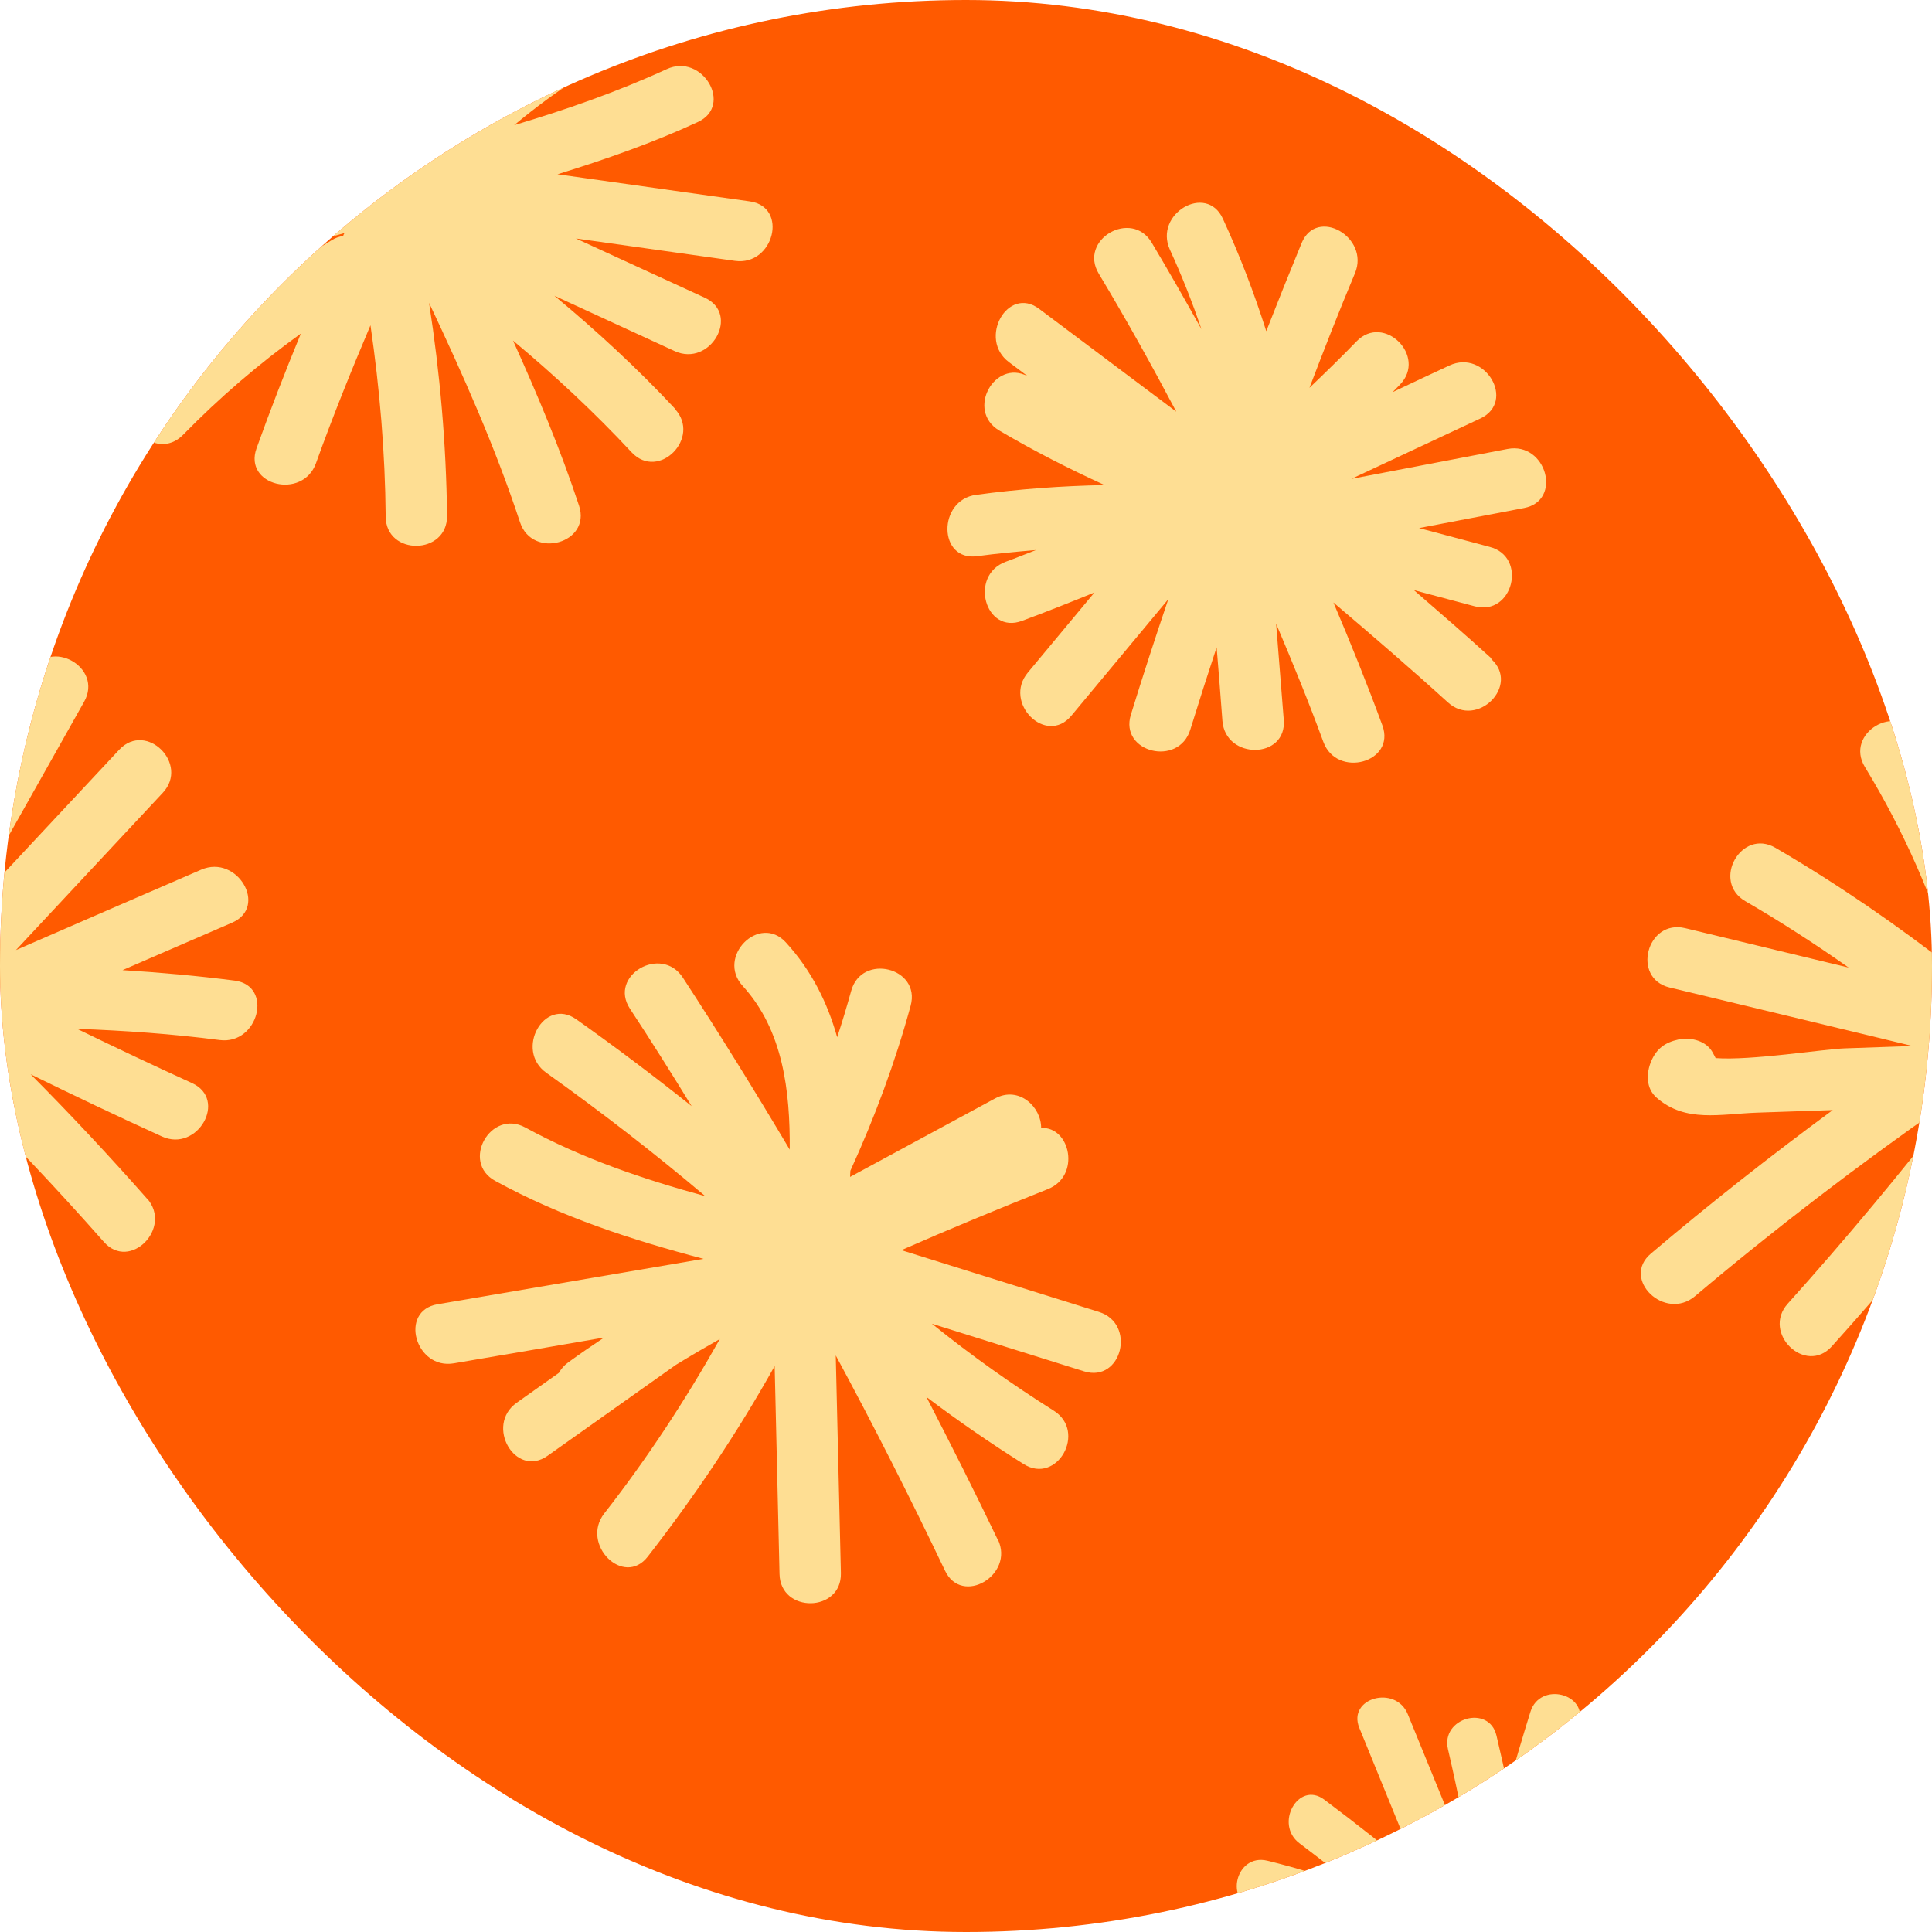 <svg width="255" height="255" viewBox="0 0 255 255" fill="none" xmlns="http://www.w3.org/2000/svg">
<g clip-path="url(#clip0_405_22)">
<rect width="255" height="255" rx="127.5" fill="#FF5A00"/>
<g clip-path="url(#clip1_405_22)">
<path d="M269.854 180.649C270.321 173.134 270.558 165.657 270.631 158.172C272.7 164.228 274.836 170.24 277.071 176.223C278.856 181.075 286.679 178.913 284.862 174.044C282.917 168.809 281.021 163.56 279.192 158.266C283.47 162.848 287.61 167.603 291.443 172.605C294.588 176.675 301.576 172.58 298.386 168.442C295.332 164.507 292.189 160.731 288.929 157.014C293.827 158.935 298.707 160.888 303.606 162.809C308.454 164.743 310.456 156.88 305.67 154.981C297.428 151.721 289.154 148.443 280.911 145.183C290.374 144.865 299.836 144.546 309.266 144.209C314.463 144.04 314.47 135.932 309.223 136.115C301.835 136.388 294.433 136.612 287.045 136.886C287.153 136.696 287.323 136.541 287.462 136.368C287.879 135.85 288.205 135.197 288.368 134.536L310.403 128.374C315.415 126.972 313.236 119.18 308.224 120.582L286.983 126.523C292.593 123.241 298.313 120.063 304.092 117.002C308.714 114.586 304.52 107.625 299.93 110.06C296.196 112.014 292.507 114.035 288.832 116.106C290.385 113.719 291.906 111.314 293.378 108.922C296.124 104.489 289.075 100.521 286.329 104.954C282.625 110.94 278.699 116.8 274.727 122.593C278.404 113.832 282.095 105.122 285.771 96.361C287.784 91.598 280.72 87.58 278.722 92.393C275.415 100.274 272.094 108.106 268.786 115.987C268.157 109.528 267.446 103.065 266.523 96.607C265.781 91.464 258.003 93.693 258.732 98.787C259.29 102.697 259.75 106.635 260.177 110.556C258.118 105.968 255.762 101.463 253.089 97.074C250.371 92.617 243.429 96.779 246.147 101.236C251.295 109.696 255.199 118.583 257.967 128.003C250.471 122.153 242.644 116.743 234.333 111.898C229.828 109.278 225.86 116.327 230.365 118.947C235.06 121.674 239.599 124.605 243.999 127.709C236.824 125.97 229.599 124.245 222.424 122.506C217.345 121.277 215.312 129.123 220.359 130.334C231.033 132.913 241.726 135.461 252.432 138.059L243.475 138.37C240.746 138.464 231.011 140.009 226.444 139.655C226.412 139.637 226.416 139.555 226.385 139.538C226.28 139.353 226.206 139.186 226.101 139.002C225.268 137.362 223.204 136.869 221.556 137.196C219.791 137.582 218.676 138.376 217.958 140.021C217.277 141.603 217.209 143.656 218.681 144.903C222.468 148.205 227.061 147.027 231.883 146.856L241.901 146.515C233.691 152.557 225.664 158.869 217.901 165.455C213.918 168.816 219.744 174.437 223.727 171.076C234.246 162.194 245.18 153.839 256.415 145.988L257.052 145.97L257.771 145.956C250.823 154.883 243.575 163.598 235.964 172.068C232.495 175.928 238.303 181.58 241.79 177.689C249.038 169.642 255.954 161.367 262.602 152.899C262.621 162.151 262.396 171.391 261.827 180.647C261.49 185.851 269.603 185.776 269.922 180.603L269.854 180.649Z" fill="#FEDE93"/>
<path d="M249.063 -5.716C243.526 -14.227 237.206 -22.091 230.186 -29.305C237.572 -24.896 244.973 -20.437 252.288 -15.902C256.722 -13.155 260.69 -20.204 256.256 -22.951C248.641 -27.697 240.955 -32.317 233.269 -36.936C241.736 -34.595 250.088 -31.901 258.334 -28.723C263.187 -26.869 265.107 -34.737 260.286 -36.572C251.414 -39.977 242.387 -42.884 233.224 -45.324C242.464 -46.437 251.738 -47.238 261.073 -47.628C266.256 -47.847 266.163 -55.928 260.949 -55.727C254.23 -55.453 247.548 -54.949 240.908 -54.296C247.305 -56.968 253.794 -59.211 260.797 -59.617C265.984 -59.918 265.891 -67.998 260.672 -67.716C249.156 -67.09 239.096 -61.923 228.688 -57.62C232.922 -64.102 237.201 -70.516 241.562 -76.926C244.481 -81.221 237.432 -85.189 234.513 -80.894C230.944 -75.669 227.439 -70.408 223.966 -65.129C224.732 -71.764 225.272 -78.444 225.518 -85.121C225.693 -90.333 217.594 -90.209 217.42 -84.996C217.237 -78.952 216.779 -72.938 216.076 -66.936C215.532 -65.82 215.02 -64.687 214.539 -63.536C212.431 -70.117 210.323 -76.697 208.035 -83.254C206.317 -88.152 198.512 -86.022 200.243 -81.075C203.315 -72.196 206.188 -63.261 208.994 -54.28C202.573 -61.072 196.152 -67.865 189.731 -74.657C186.131 -78.439 180.464 -72.681 184.032 -68.916C186.544 -66.248 189.074 -63.611 191.586 -60.943C189.459 -62.14 187.331 -63.338 185.218 -64.486C180.641 -66.978 176.673 -59.929 181.25 -57.436C187.033 -54.264 192.798 -51.061 198.546 -47.826C189.758 -45.957 181.071 -43.822 172.382 -41.311C167.384 -39.86 169.563 -32.068 174.561 -33.52C183.367 -36.09 192.266 -38.23 201.185 -40.11C194.715 -35.598 187.673 -32.077 180.11 -29.56C175.167 -27.91 177.346 -20.118 182.289 -21.768C189.37 -24.097 196.003 -27.263 202.197 -31.135C197.768 -24.011 193.403 -16.85 189.133 -9.636C186.482 -5.149 193.531 -1.181 196.183 -5.668C200.005 -12.088 203.892 -18.473 207.81 -24.839C206.748 -16.489 204.989 -8.238 202.501 -0.105C200.983 4.895 208.851 6.815 210.351 1.847C213.427 -8.297 215.417 -18.592 216.371 -29.053C218.758 -20.517 221.078 -11.935 223.167 -3.316C224.402 1.77 232.212 -0.441 230.959 -5.495C229.696 -10.68 228.366 -15.819 226.954 -20.963C232.502 -14.996 237.524 -8.615 242.03 -1.689C244.883 2.677 251.871 -1.418 249.018 -5.783L249.063 -5.716Z" fill="#FEDE93"/>
<path d="M89.16 54.015C84.154 48.646 78.784 43.7 73.172 39.035C78.453 41.465 83.766 43.912 89.047 46.341C93.771 48.498 97.771 41.466 93.015 39.291C87.335 36.679 81.687 34.086 76.007 31.474L97.007 34.429C102.128 35.138 104.111 27.306 98.958 26.58L73.584 23.001C79.863 21.058 86.104 18.884 92.097 16.111C96.838 13.929 92.694 6.955 88.003 9.123C81.459 12.13 74.704 14.474 67.865 16.52C73.565 11.742 79.831 7.743 86.775 4.543C91.516 2.361 87.372 -4.613 82.681 -2.445C76.854 0.255 71.392 3.494 66.359 7.31C68.79 2.991 71.271 -1.341 73.861 -5.57C76.575 -10.022 69.526 -13.99 66.811 -9.538C64.15 -5.182 61.616 -0.754 59.131 3.659C59.405 -2.25 59.467 -8.153 59.22 -14.104C59.019 -19.318 50.921 -19.194 51.122 -13.979C51.413 -6.623 51.248 0.727 50.726 8.044C48.086 1.665 45.68 -4.832 43.788 -11.5C42.387 -16.513 34.595 -14.334 35.997 -9.321C38.44 -0.587 41.766 7.767 45.439 16.023C39.201 9.501 33.097 2.887 27.115 -3.867C23.668 -7.773 17.951 -2 21.416 1.873C23.688 4.449 25.978 6.992 28.286 9.504L20.42 5.871C15.697 3.714 11.697 10.745 16.452 12.92L33.429 20.72C26.581 20.629 19.731 20.913 12.902 21.752C7.781 22.382 7.842 30.445 13.027 29.851C17.015 29.378 21.027 29.085 25.03 28.955C21.026 30.423 17.032 32.021 13.153 33.936C8.472 36.235 12.584 43.191 17.248 40.924C26.308 36.49 35.839 33.45 45.467 30.758C45.395 30.885 45.324 31.012 45.284 31.157C44.792 31.214 44.278 31.385 43.755 31.718C34.476 37.283 25.99 43.964 18.415 51.701C14.774 55.421 20.515 61.12 24.156 57.399C28.983 52.464 34.161 48.019 39.708 44.033C37.652 49.023 35.692 54.066 33.858 59.181C32.1 64.087 39.968 66.007 41.708 61.132C43.919 54.976 46.352 48.944 48.899 42.934C50.119 51.315 50.833 59.704 50.906 68.191C50.944 73.398 59.074 73.291 59.005 68.067C58.898 58.599 58.069 49.225 56.631 39.969C61.094 49.423 65.341 58.964 68.637 68.931C70.255 73.856 78.061 71.727 76.429 66.752C73.972 59.306 70.933 52.076 67.71 44.951C73.226 49.562 78.469 54.436 83.366 59.702C86.948 63.516 92.615 57.757 89.065 53.961L89.16 54.015Z" fill="#FEDE93"/>
<path d="M290.597 70.852C287.62 67.671 284.451 64.758 281.129 61.968C284.257 63.394 287.399 64.87 290.527 66.296C293.319 67.576 295.71 63.402 292.886 62.105C289.536 60.554 286.168 59.034 282.818 57.483L295.263 59.219C298.294 59.629 299.484 54.989 296.422 54.561L281.384 52.453C285.128 51.298 288.781 50.009 292.336 48.373C295.157 47.075 292.699 42.974 289.896 44.239C286.007 46.023 282.007 47.409 277.965 48.646C281.319 45.809 285.073 43.448 289.179 41.577C292 40.28 289.541 36.178 286.738 37.444C283.3 39.021 280.072 40.967 277.072 43.251C278.52 40.679 279.95 38.139 281.524 35.638C283.139 32.993 278.948 30.633 277.333 33.279C275.754 35.861 274.239 38.478 272.787 41.132C272.959 37.632 272.968 34.125 272.846 30.628C272.736 27.555 267.936 27.613 268.046 30.686C268.223 35.05 268.125 39.386 267.814 43.727C266.221 39.945 264.827 36.108 263.717 32.137C262.884 29.16 258.268 30.45 259.101 33.428C260.545 38.589 262.52 43.548 264.694 48.452C260.999 44.616 257.376 40.653 253.852 36.662C251.812 34.343 248.431 37.75 250.471 40.069C251.832 41.588 253.193 43.107 254.522 44.608L249.88 42.455C247.088 41.176 244.697 45.349 247.521 46.646L257.589 51.268C253.53 51.2 249.491 51.393 245.421 51.862C242.368 52.234 242.426 57.034 245.479 56.662C247.859 56.371 250.2 56.224 252.603 56.114C250.227 56.993 247.865 57.921 245.59 59.066C242.814 60.43 245.255 64.564 248.03 63.199C253.396 60.574 259.048 58.78 264.755 57.184C264.719 57.247 264.666 57.342 264.63 57.406C264.35 57.457 264.052 57.541 263.733 57.737C258.235 61.04 253.212 64.987 248.745 69.581C246.58 71.791 249.987 75.173 252.152 72.962C255.003 70.051 258.086 67.396 261.366 65.061C260.16 68.02 258.986 70.997 257.908 74.028C256.869 76.914 261.527 78.072 262.566 75.186C263.903 71.548 265.304 67.946 266.831 64.415C267.55 69.378 267.975 74.343 268.021 79.386C268.05 82.455 272.85 82.397 272.821 79.328C272.753 73.728 272.275 68.19 271.403 62.682C274.065 68.278 276.56 73.948 278.506 79.852C279.456 82.77 284.103 81.497 283.121 78.561C281.673 74.15 279.861 69.868 277.98 65.632C281.256 68.354 284.344 71.263 287.275 74.376C289.4 76.618 292.781 73.211 290.656 70.969L290.597 70.852Z" fill="#FEDE93"/>
<path d="M19.419 158.225C14.443 152.58 9.327 147.108 4.041 141.791C9.776 144.602 15.548 147.349 21.373 150C26.064 152.139 30.096 145.126 25.341 142.951C20.25 140.629 15.195 138.243 10.176 135.794C16.446 136.021 22.723 136.459 28.997 137.273C34.104 137.932 36.137 130.086 30.948 129.423C26.036 128.79 21.098 128.352 16.169 128.045C20.987 125.948 25.837 123.87 30.655 121.773C35.423 119.69 31.311 112.734 26.56 114.785C18.425 118.318 10.258 121.832 2.104 125.397C8.546 118.485 15.037 111.56 21.478 104.648C25.042 100.842 19.301 95.144 15.737 98.95C10.692 104.347 5.646 109.745 0.583 115.174C0.546 114.944 0.54 114.731 0.502 114.501C0.421 113.828 0.209 113.165 -0.121 112.562L11.104 92.62C13.66 88.079 6.611 84.111 4.055 88.652L-6.777 107.895C-5.113 101.597 -3.337 95.321 -1.416 89.085C0.134 84.103 -7.716 82.152 -9.265 87.134C-10.523 91.151 -11.717 95.204 -12.862 99.243C-13.476 96.472 -14.091 93.7 -14.737 90.911C-15.941 85.843 -23.732 88.022 -22.529 93.09C-20.925 99.973 -19.534 106.861 -18.242 113.777C-21.824 104.986 -25.406 96.196 -28.988 87.406C-30.94 82.627 -38.745 84.757 -36.779 89.585C-33.578 97.492 -30.327 105.385 -27.126 113.292C-32.111 109.148 -37.199 105.113 -42.422 101.169C-46.56 98.046 -50.514 105.144 -46.39 108.218C-43.211 110.593 -40.117 113.046 -37.041 115.53C-41.749 113.716 -46.604 112.238 -51.57 111.031C-56.617 109.821 -58.601 117.653 -53.522 118.881C-43.879 121.215 -34.835 124.759 -26.254 129.422C-35.692 130.59 -45.06 132.3 -54.35 134.765C-59.408 136.099 -57.229 143.891 -52.171 142.556C-46.932 141.198 -41.638 140.039 -36.338 139.091C-42.645 142.942 -48.971 146.825 -55.278 150.676C-59.735 153.394 -55.64 160.382 -51.183 157.664C-41.797 151.908 -32.428 146.185 -23.041 140.429C-25.075 142.63 -27.122 144.781 -29.155 146.982C-31.031 148.978 -36.824 156.966 -40.281 159.912C-40.312 159.894 -40.344 159.876 -40.408 159.841C-40.584 159.783 -40.793 159.708 -40.969 159.65C-42.736 159.074 -44.536 160.193 -45.486 161.582C-46.475 163.116 -46.719 164.442 -46.035 166.123C-45.396 167.737 -43.968 169.211 -42.052 169.076C-37.042 168.718 -34.623 164.644 -31.351 161.134L-24.514 153.817C-26.036 163.875 -27.268 174.011 -28.11 184.2C-28.561 189.382 -20.444 189.226 -20.012 184.075C-18.848 170.346 -17.038 156.729 -14.612 143.209C-14.473 143.036 -14.32 142.913 -14.181 142.74L-13.683 142.226C-12.277 153.472 -11.232 164.764 -10.631 176.101C-10.362 181.269 -2.25 181.194 -2.532 175.976C-3.112 165.196 -4.068 154.413 -5.37 143.728C1.212 150.234 7.555 156.941 13.707 163.916C17.153 167.822 22.82 162.063 19.405 158.176L19.419 158.225Z" fill="#FEDE93"/>
<path d="M196.875 86.924C193.501 83.854 190.074 80.88 186.615 77.887C189.305 78.607 191.994 79.326 194.652 80.028C199.677 81.351 201.678 73.487 196.603 72.178C193.511 71.357 190.387 70.518 187.295 69.698C191.922 68.832 196.535 67.916 201.162 67.05C206.268 66.077 204.089 58.285 198.983 59.258L178.363 63.206C184.04 60.548 189.718 57.89 195.396 55.232C200.123 53 196.01 46.044 191.301 48.243C188.813 49.394 186.308 50.576 183.803 51.759C184.113 51.431 184.454 51.122 184.782 50.762C188.391 47.024 182.651 41.325 179.041 45.064C177.03 47.151 174.923 49.185 172.834 51.188C174.763 46.127 176.742 41.052 178.847 36.048C180.81 31.299 173.796 27.267 171.798 32.08C170.205 35.95 168.661 39.807 167.132 43.712C165.535 38.674 163.641 33.719 161.4 28.861C159.218 24.121 152.261 28.233 154.412 32.956C155.988 36.395 157.367 39.889 158.579 43.456C156.434 39.614 154.272 35.805 152.01 32.023C149.342 27.552 142.322 31.629 145.022 36.117C148.627 42.119 152.015 48.208 155.255 54.338C149.196 49.799 143.169 45.277 137.142 40.756C132.987 37.664 129.05 44.731 133.174 47.805C133.992 48.433 134.827 49.028 135.645 49.656C131.255 47.352 127.493 54.183 131.867 56.812C136.418 59.499 141.066 61.865 145.789 64.022C140.122 64.135 134.457 64.543 128.84 65.311C123.732 65.99 123.807 74.103 128.964 73.41C131.543 73.063 134.149 72.816 136.737 72.6C135.407 73.106 134.091 73.661 132.729 74.149C127.86 75.966 130.021 83.789 134.908 81.941C138.132 80.745 141.311 79.481 144.457 78.2C141.51 81.726 138.613 85.239 135.667 88.765C132.339 92.746 138.061 98.476 141.407 94.464L154.203 79.086C152.486 84.141 150.833 89.232 149.262 94.327C147.712 99.309 155.593 101.278 157.112 96.279C158.236 92.647 159.392 89.032 160.581 85.436C160.846 88.68 161.111 91.923 161.344 95.149C161.743 100.308 169.856 100.233 169.442 95.024C169.112 90.782 168.764 86.572 168.434 82.33C170.628 87.496 172.74 92.657 174.668 97.924C176.453 102.775 184.258 100.646 182.459 95.745C180.444 90.262 178.263 84.852 175.995 79.52C181.085 83.848 186.158 88.209 191.109 92.71C194.95 96.211 200.699 90.456 196.807 86.969L196.875 86.924Z" fill="#FEDE93"/>
<path d="M225.402 284.208C221.354 279.588 217.135 275.122 212.831 270.734C217.515 273.036 222.266 275.293 227.021 277.468C230.883 279.223 234.168 273.462 230.274 271.688C226.126 269.772 221.979 267.855 217.853 265.825C222.984 265.995 228.12 266.378 233.259 267.054C237.425 267.602 239.079 261.173 234.863 260.64C230.842 260.132 226.798 259.738 222.779 259.524C226.714 257.809 230.68 256.111 234.633 254.363C238.55 252.679 235.159 246.965 231.292 248.636C224.608 251.522 217.955 254.426 211.271 257.312C216.559 251.632 221.828 245.985 227.148 240.323C230.075 237.204 225.344 232.534 222.449 235.671C218.333 240.086 214.167 244.516 210.051 248.931C210.027 248.75 210.003 248.57 209.98 248.389C209.908 247.847 209.724 247.283 209.454 246.797L218.641 230.475C220.733 226.76 214.954 223.507 212.862 227.222L203.997 242.972C205.36 237.802 206.818 232.685 208.408 227.558C209.683 223.51 203.237 221.888 201.993 225.955C200.966 229.265 199.988 232.562 199.042 235.877C198.567 233.602 198.041 231.341 197.516 229.08C196.545 224.937 190.143 226.727 191.114 230.87C192.42 236.498 193.546 242.149 194.622 247.815C191.679 240.638 188.753 233.43 185.81 226.253C184.207 222.341 177.823 224.099 179.408 228.044C182.044 234.504 184.68 240.964 187.316 247.423C183.24 244.042 179.047 240.72 174.782 237.525C171.367 234.975 168.145 240.772 171.529 243.304C174.109 245.258 176.671 247.243 179.165 249.275C175.305 247.813 171.351 246.591 167.272 245.591C163.112 244.588 161.508 251.002 165.669 252.006C173.568 253.944 180.949 256.802 187.989 260.639C180.257 261.598 172.601 263.017 164.966 264.991C160.833 266.094 162.61 272.446 166.756 271.393C171.07 270.267 175.358 269.336 179.719 268.571C174.555 271.727 169.391 274.884 164.21 278.072C160.577 280.292 163.917 286.02 167.551 283.8C175.222 279.086 182.907 274.421 190.578 269.707C188.908 271.485 187.221 273.295 185.551 275.073C184.002 276.71 179.276 283.249 176.448 285.672C176.417 285.654 176.385 285.636 176.353 285.618C176.226 285.547 176.032 285.521 175.887 285.481C174.442 285.002 172.961 285.925 172.186 287.078C171.358 288.326 171.189 289.444 171.727 290.792C172.232 292.122 173.397 293.321 174.969 293.202C179.062 292.914 181.07 289.57 183.741 286.683L189.338 280.676C188.085 288.919 187.09 297.224 186.421 305.544C186.082 309.786 192.712 309.671 193.05 305.429C193.977 294.201 195.487 283.05 197.449 271.986C197.57 271.845 197.674 271.736 197.795 271.595L198.208 271.159C199.356 280.335 200.207 289.595 200.714 298.871C200.945 303.141 207.575 303.026 207.344 298.756C206.88 289.923 206.105 281.124 205.018 272.358C210.385 277.679 215.614 283.173 220.636 288.885C223.464 292.107 228.102 287.359 225.288 284.186L225.402 284.208Z" fill="#FEDE93"/>
<path d="M131.695 203.236C128.662 196.887 125.494 190.63 122.277 184.386C126.414 187.51 130.691 190.46 135.107 193.239C139.522 196.017 143.49 188.968 139.075 186.189C133.488 182.668 128.112 178.848 122.996 174.714C129.681 176.804 136.397 178.912 143.082 181.002C148.064 182.552 150.015 174.702 145.033 173.152L118.97 165.004C125.356 162.201 131.784 159.547 138.307 156.947C142.667 155.219 141.291 148.675 137.415 148.876C137.451 146.137 134.508 143.268 131.324 144.988C124.955 148.428 118.569 151.899 112.2 155.339C112.23 155.063 112.21 154.801 112.24 154.525C115.458 147.472 118.146 140.245 120.194 132.743C121.567 127.704 113.718 125.752 112.344 130.791C111.77 132.852 111.164 134.894 110.495 136.901C109.232 132.384 107.125 128.104 103.734 124.397C100.22 120.537 94.503 126.31 98.035 130.138C103.361 135.979 104.29 143.987 104.236 151.734C99.684 144.071 94.998 136.499 90.127 129.032C87.275 124.666 80.286 128.761 83.139 133.127C85.933 137.375 88.627 141.652 91.285 145.992C86.324 142.028 81.242 138.206 76.07 134.542C71.83 131.528 67.893 138.595 72.102 141.591C79.322 146.742 86.317 152.144 93.084 157.876C84.857 155.629 76.817 152.901 69.333 148.814C64.757 146.321 60.789 153.371 65.365 155.863C74.024 160.612 83.354 163.647 92.857 166.153C81.159 168.141 69.444 170.16 57.746 172.147C52.613 173.021 54.823 180.83 59.925 179.939C66.539 178.811 73.153 177.684 79.736 176.539C78.134 177.602 76.563 178.683 75.007 179.814C74.449 180.211 74.05 180.697 73.764 181.205C71.905 182.501 70.061 183.846 68.203 185.142C63.96 188.148 68.037 195.168 72.297 192.13C77.926 188.148 83.572 184.134 89.201 180.152C91.119 178.974 93.05 177.845 95.014 176.734C90.492 184.767 85.448 192.466 79.754 199.757C76.585 203.827 82.308 209.557 85.495 205.455C91.712 197.456 97.326 189.117 102.246 180.303L102.888 207.761C103.008 212.971 111.107 212.847 110.987 207.636C110.772 198.065 110.524 188.475 110.309 178.904C115.35 188.223 120.139 197.692 124.725 207.299C126.957 212.026 133.931 207.881 131.713 203.204L131.695 203.236Z" fill="#FEDE93"/>
</g>
</g>
<defs>
<clipPath id="clip0_405_22">
<rect width="255" height="255" rx="127.5" fill="white"/>
</clipPath>
<clipPath id="clip1_405_22">
<rect width="451.22" height="779.718" fill="white" transform="translate(171.472 -291) rotate(29.375)"/>
</clipPath>
</defs>
</svg>
